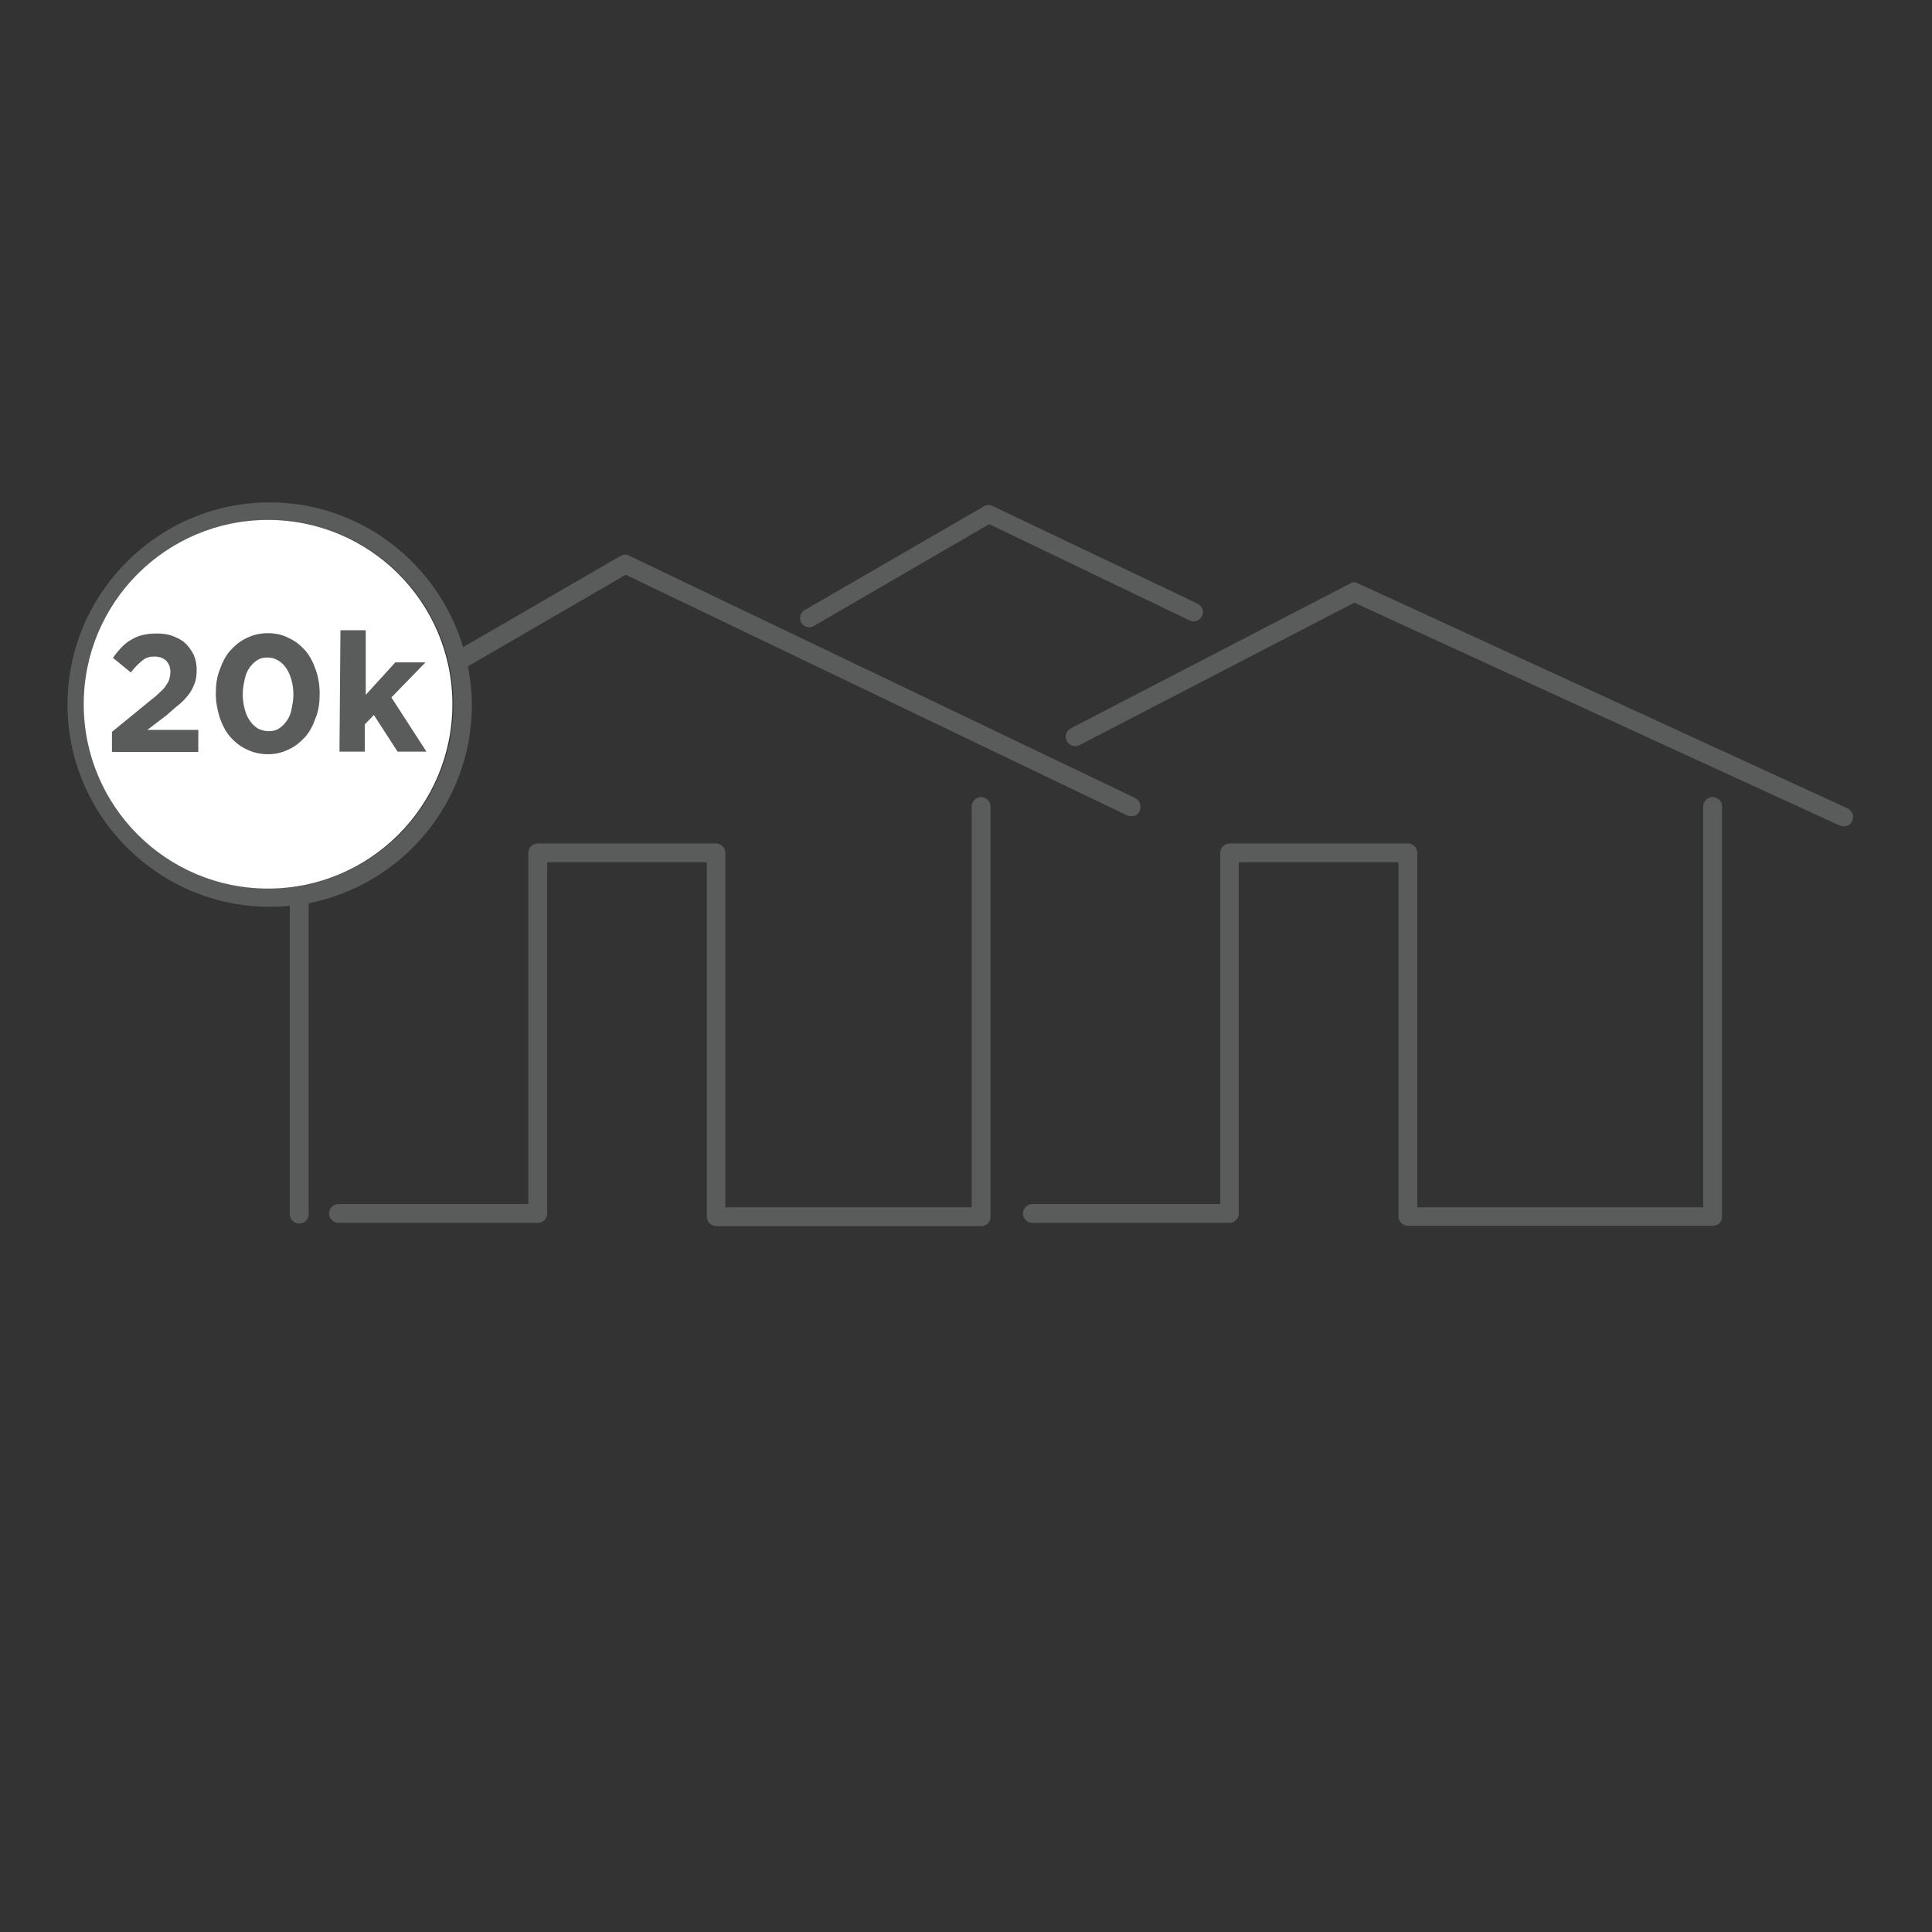 <svg id="Layer_1" xmlns="http://www.w3.org/2000/svg" viewBox="0 0 595.3 595.3"><rect x="0" y="0" width="595.3" height="595.3" fill="#333333" stroke="none"/><style>.st0{fill:#5A5B5B;} .st1{fill:#FFFFFF;}</style><path class="st0" d="M249.4 193.3c-1 0-2-.6-2.5-1.4-.8-1.4-.3-3.2 1-3.9l55.3-32c.8-.5 1.8-.6 2.6-.1L369 186c1.4.7 2.1 2.4 1.4 3.8-.7 1.4-2.4 2.1-3.8 1.4l-61.8-29.7-53.9 31.3c-.5.3-1 .5-1.5.5zM568.1 254.6c-.3 0-.8-.1-1.2-.2l-149.6-68.7-84.7 43.9c-1.4.7-3.2.2-3.9-1.3-.7-1.5-.2-3.2 1.3-3.9l86-44.6c.8-.5 1.7-.5 2.5 0l150.8 69.3c1.4.7 2.1 2.4 1.4 3.8-.4 1.2-1.5 1.7-2.6 1.7z"/><path class="st0" d="M527.8 377.7h-94c-1.6 0-2.9-1.3-2.9-2.9V265.7h-49.2v108.2c0 1.6-1.3 2.9-2.9 2.9h-60.7c-1.6 0-2.9-1.3-2.9-2.9s1.3-2.9 2.9-2.9H376V262.8c0-1.6 1.3-2.9 2.9-2.9h54.9c1.6 0 2.9 1.3 2.9 2.9V372h88.1V248.5c0-1.6 1.3-2.9 2.9-2.9 1.6 0 2.9 1.3 2.9 2.9v126.3c.1 1.7-1.2 2.9-2.8 2.9z"/><g><path class="st0" d="M349.8 245.9l-156-74.7c-.8-.5-1.8-.3-2.6.1l-48.5 28.1c-7.7-25.7-31.5-44.6-59.6-44.6-34.3 0-62.3 28-62.3 62.3s28 62.3 62.3 62.3c2.1 0 4.1-.1 6.2-.3v95c0 1.6 1.3 2.9 2.9 2.9 1.6 0 3-1.3 2.9-3v-95.7c28.7-5.6 50.3-30.9 50.3-61.1 0-4-.5-8.1-1.2-11.9l48.6-28.2 154.6 74.2c.3.1.8.2 1.3.2 1 0 2.1-.6 2.5-1.7.6-1.5-.1-3.2-1.4-3.9zM139.7 217c0 31.3-25.4 56.8-56.8 56.8S26.2 248.3 26.2 217s25.4-56.8 56.8-56.8c31.2 0 56.7 25.5 56.7 56.8z"/><path class="st0" d="M302.3 245.6c-1.6 0-2.9 1.3-2.9 2.9V372h-75.9V262.8c0-1.6-1.3-2.9-2.9-2.9h-54.9c-1.6 0-2.9 1.3-2.9 2.9V371h-58.5c-1.6 0-2.9 1.3-2.9 2.9s1.3 2.9 2.9 2.9h61.4c1.6 0 2.9-1.3 2.9-2.9V265.7h49.2v109.2c0 1.6 1.3 2.9 2.9 2.9h81.6c1.6 0 3-1.3 2.9-2.9V248.5c0-1.6-1.3-2.9-2.9-2.9z"/></g><circle class="st1" cx="82.6" cy="217" r="56.8"/><g><path class="st0" d="M34.5 225.5l12-9.8c1.2-.9 2.1-1.7 2.9-2.5.8-.7 1.5-1.5 1.8-2.1.5-.7.9-1.4 1-2 .2-.6.3-1.4.3-2.1 0-1.5-.5-2.6-1.4-3.5-.9-.8-2.1-1.2-3.5-1.2-1.5 0-2.6.3-3.7 1.2-1 .8-2.3 2-3.6 3.7l-5.5-4.5c.9-1.3 1.8-2.3 2.6-3.2.9-.9 1.8-1.7 2.9-2.3 1-.6 2.2-1.2 3.5-1.5s2.6-.5 4.4-.5c1.8 0 3.5.2 5.1.8 1.5.6 2.9 1.3 3.9 2.3 1 1 1.8 2.1 2.5 3.5.6 1.4.9 2.9.9 4.6v.1c0 1.5-.2 2.9-.6 4s-1 2.3-1.7 3.3c-.8 1-1.7 2.1-2.9 3.1-1.3 1-2.6 2.2-4.1 3.5l-5.9 4.5h15.7v6.8H34.5v-6.2zM82.6 232.4c-2.4 0-4.6-.5-6.6-1.5-2-.9-3.7-2.3-5.1-3.9s-2.4-3.6-3.2-5.9c-.7-2.3-1.2-4.7-1.2-7.3v-.1c0-2.6.3-5.1 1.2-7.3.8-2.3 1.8-4.3 3.2-5.9 1.5-1.6 3.1-3 5.1-3.9 2-1 4.1-1.5 6.6-1.5 2.3 0 4.5.5 6.4 1.5 2 .9 3.7 2.3 5.1 3.9 1.4 1.6 2.4 3.6 3.2 5.9.8 2.3 1.2 4.7 1.2 7.3v.1c0 2.6-.3 5.1-1.2 7.3-.8 2.3-1.8 4.3-3.2 5.9-1.5 1.6-3.1 3-5.1 3.9-1.9.9-3.9 1.5-6.4 1.5zm.1-7.1c1.3 0 2.3-.2 3.2-.8 1-.6 1.7-1.4 2.4-2.3.7-1 1.3-2.2 1.5-3.6.3-1.4.6-2.9.6-4.5v-.1c0-1.6-.2-3.1-.6-4.5s-.9-2.6-1.6-3.6c-.7-1-1.5-1.8-2.5-2.4-1-.6-2.1-.9-3.2-.9-1.3 0-2.3.2-3.2.8-1 .6-1.7 1.4-2.4 2.3-.7 1-1.2 2.2-1.5 3.6s-.6 2.9-.6 4.5v.1c0 1.6.2 3.1.6 4.6s.9 2.6 1.6 3.6c.7 1 1.5 1.8 2.5 2.4.9.4 2 .8 3.2.8zM104.9 194.2h7.8v19.9l9.1-10h9.3l-10.5 10.8 10.8 16.7h-8.9l-7.3-11.3-2.8 2.9v8.4h-7.8l.3-37.4z"/></g></svg>